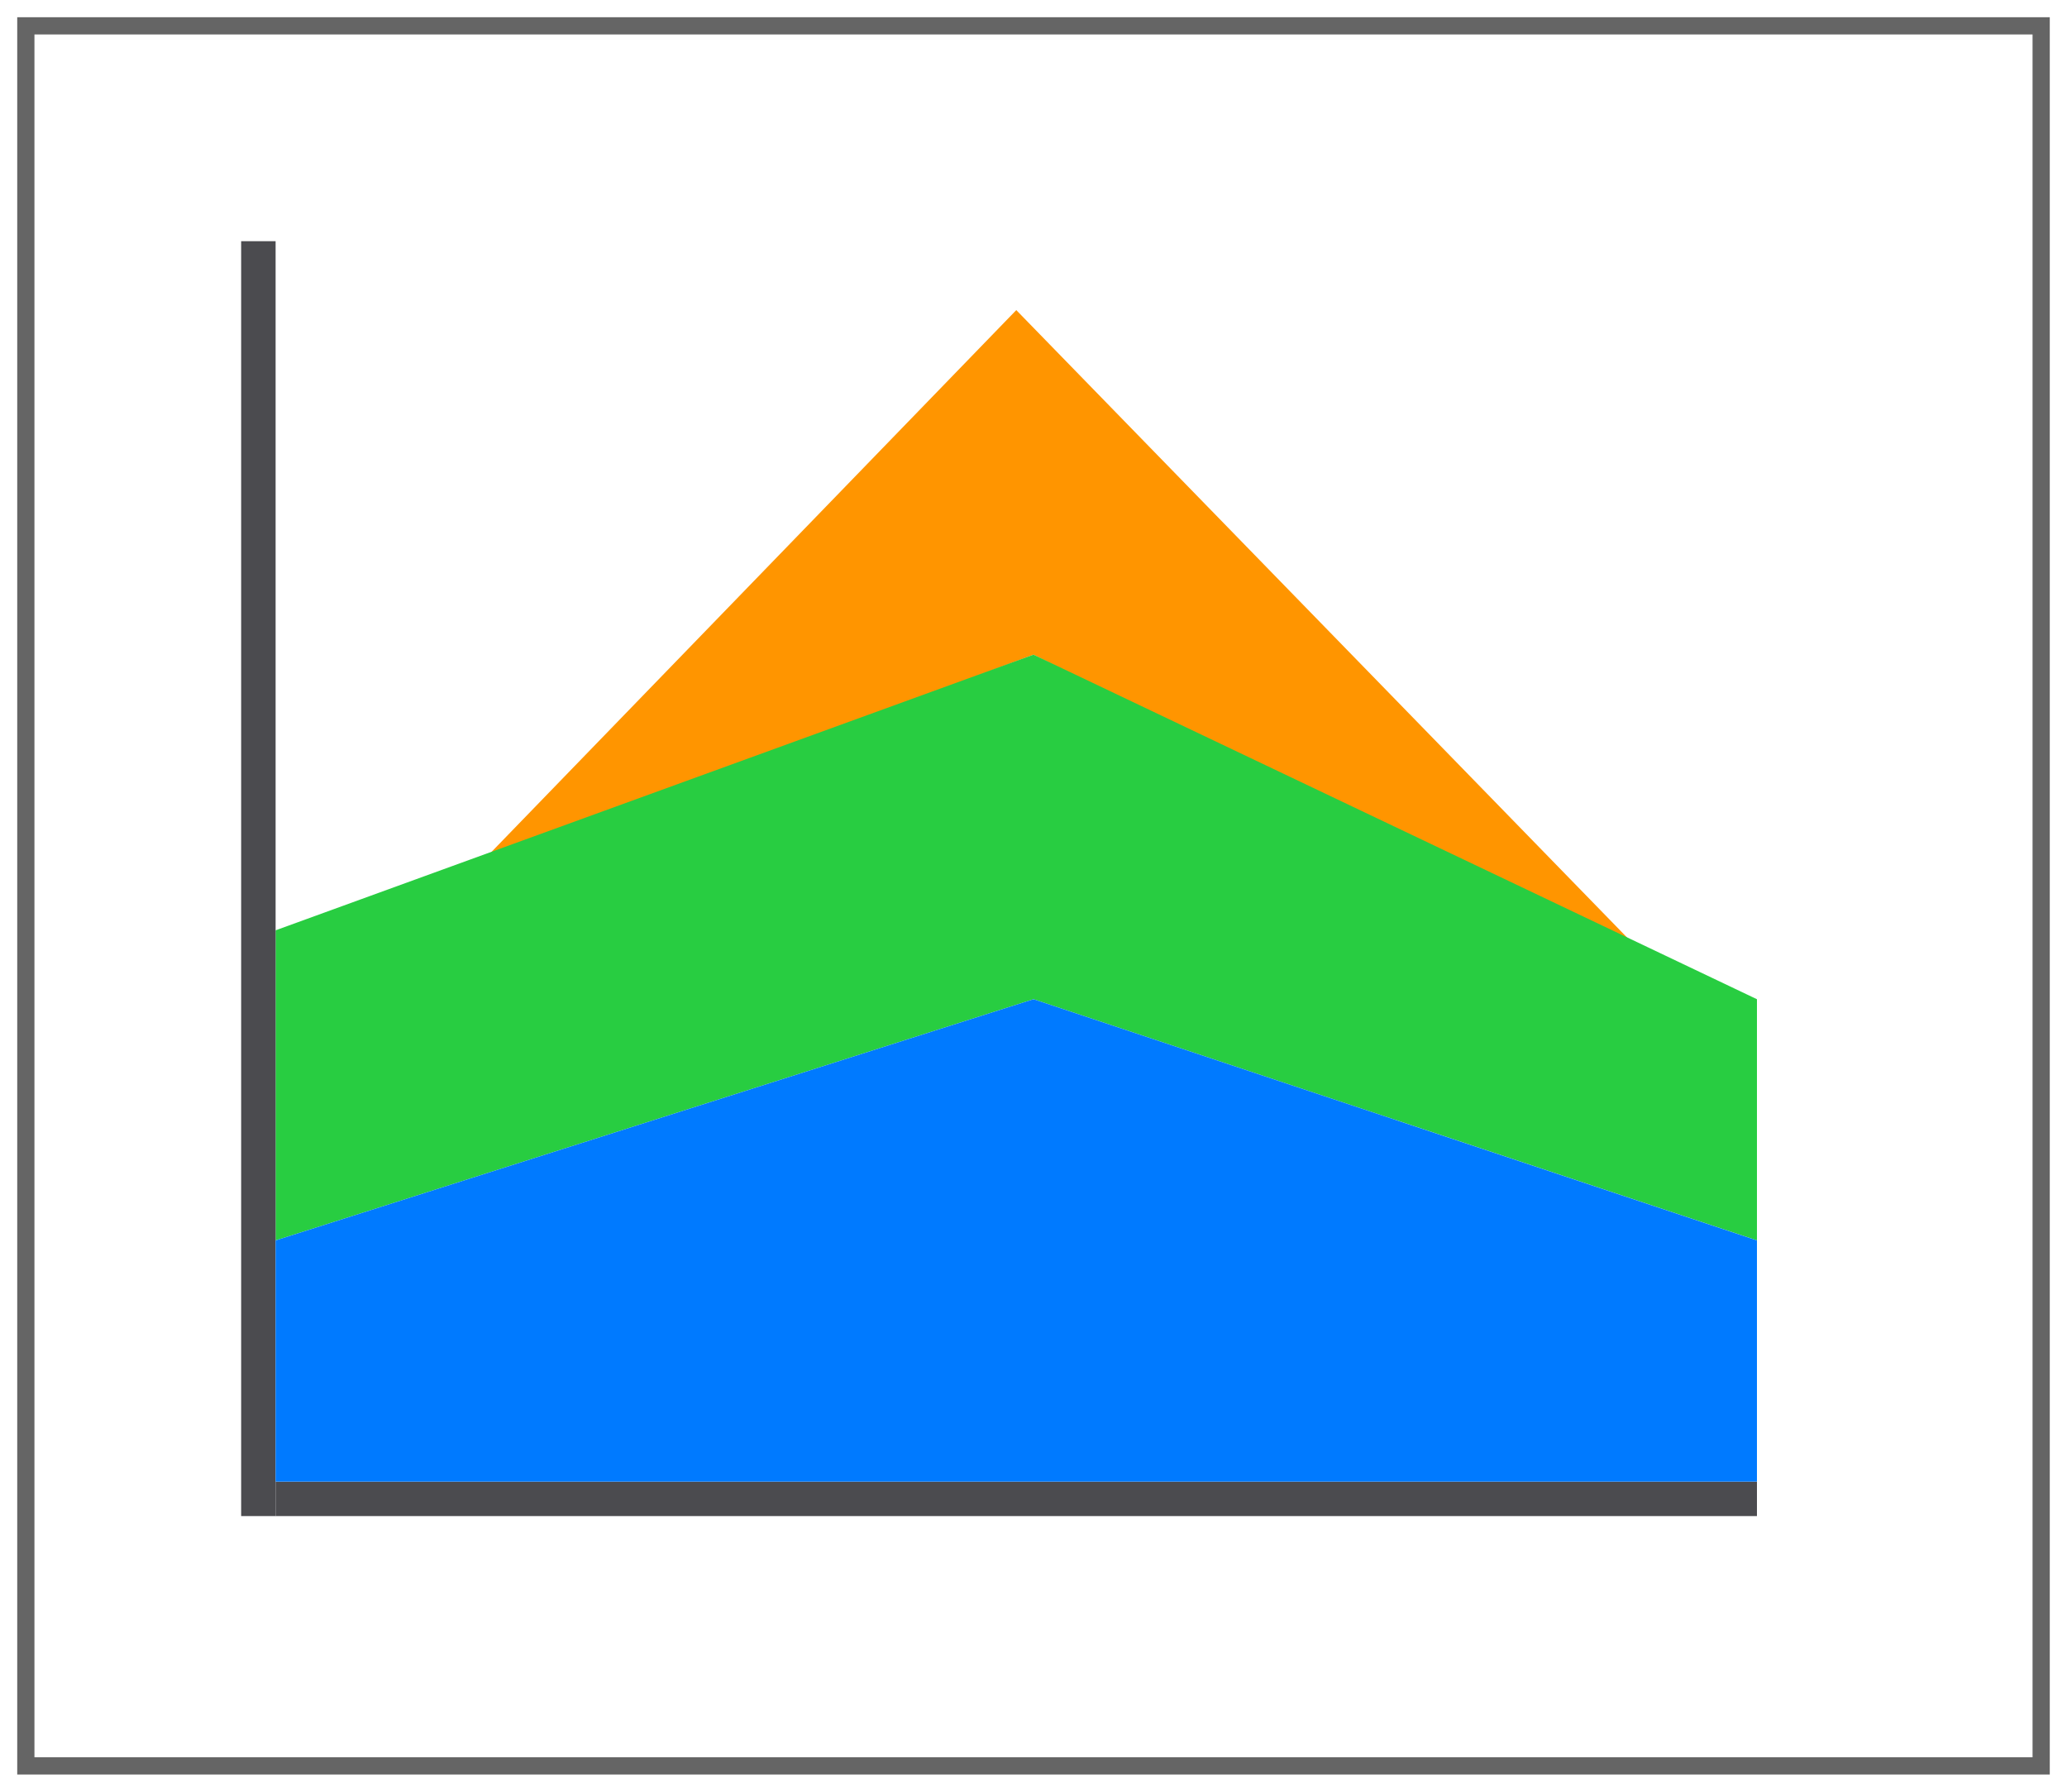 <svg height="52" viewBox="0 0 60 52" width="60" xmlns="http://www.w3.org/2000/svg" xmlns:xlink="http://www.w3.org/1999/xlink"><filter id="a" color-interpolation-filters="sRGB" height="1.052" width="1.045" x="-.022" y="-.026"><feGaussianBlur stdDeviation=".555"/></filter><path d="m.5.5h59v51h-59z" fill="#656565" filter="url(#a)"/><path d="m1 1h58v50h-58z" fill="#fff"/><path d="m14 25 16-6 18 9-18.5-19z" fill="#ff9500"/><path d="m30 19-22 8v9l22-7 21 7v-7z" fill="#28cd41"/><path d="m7 7h1v37h-1z" fill="#4b4b4f"/><path d="m43-51h1v43h-1z" fill="#4b4b4f" transform="rotate(90)"/><path d="m8 43h42.5.5v-7l-21-7-22 7z" fill="#007aff"/></svg>